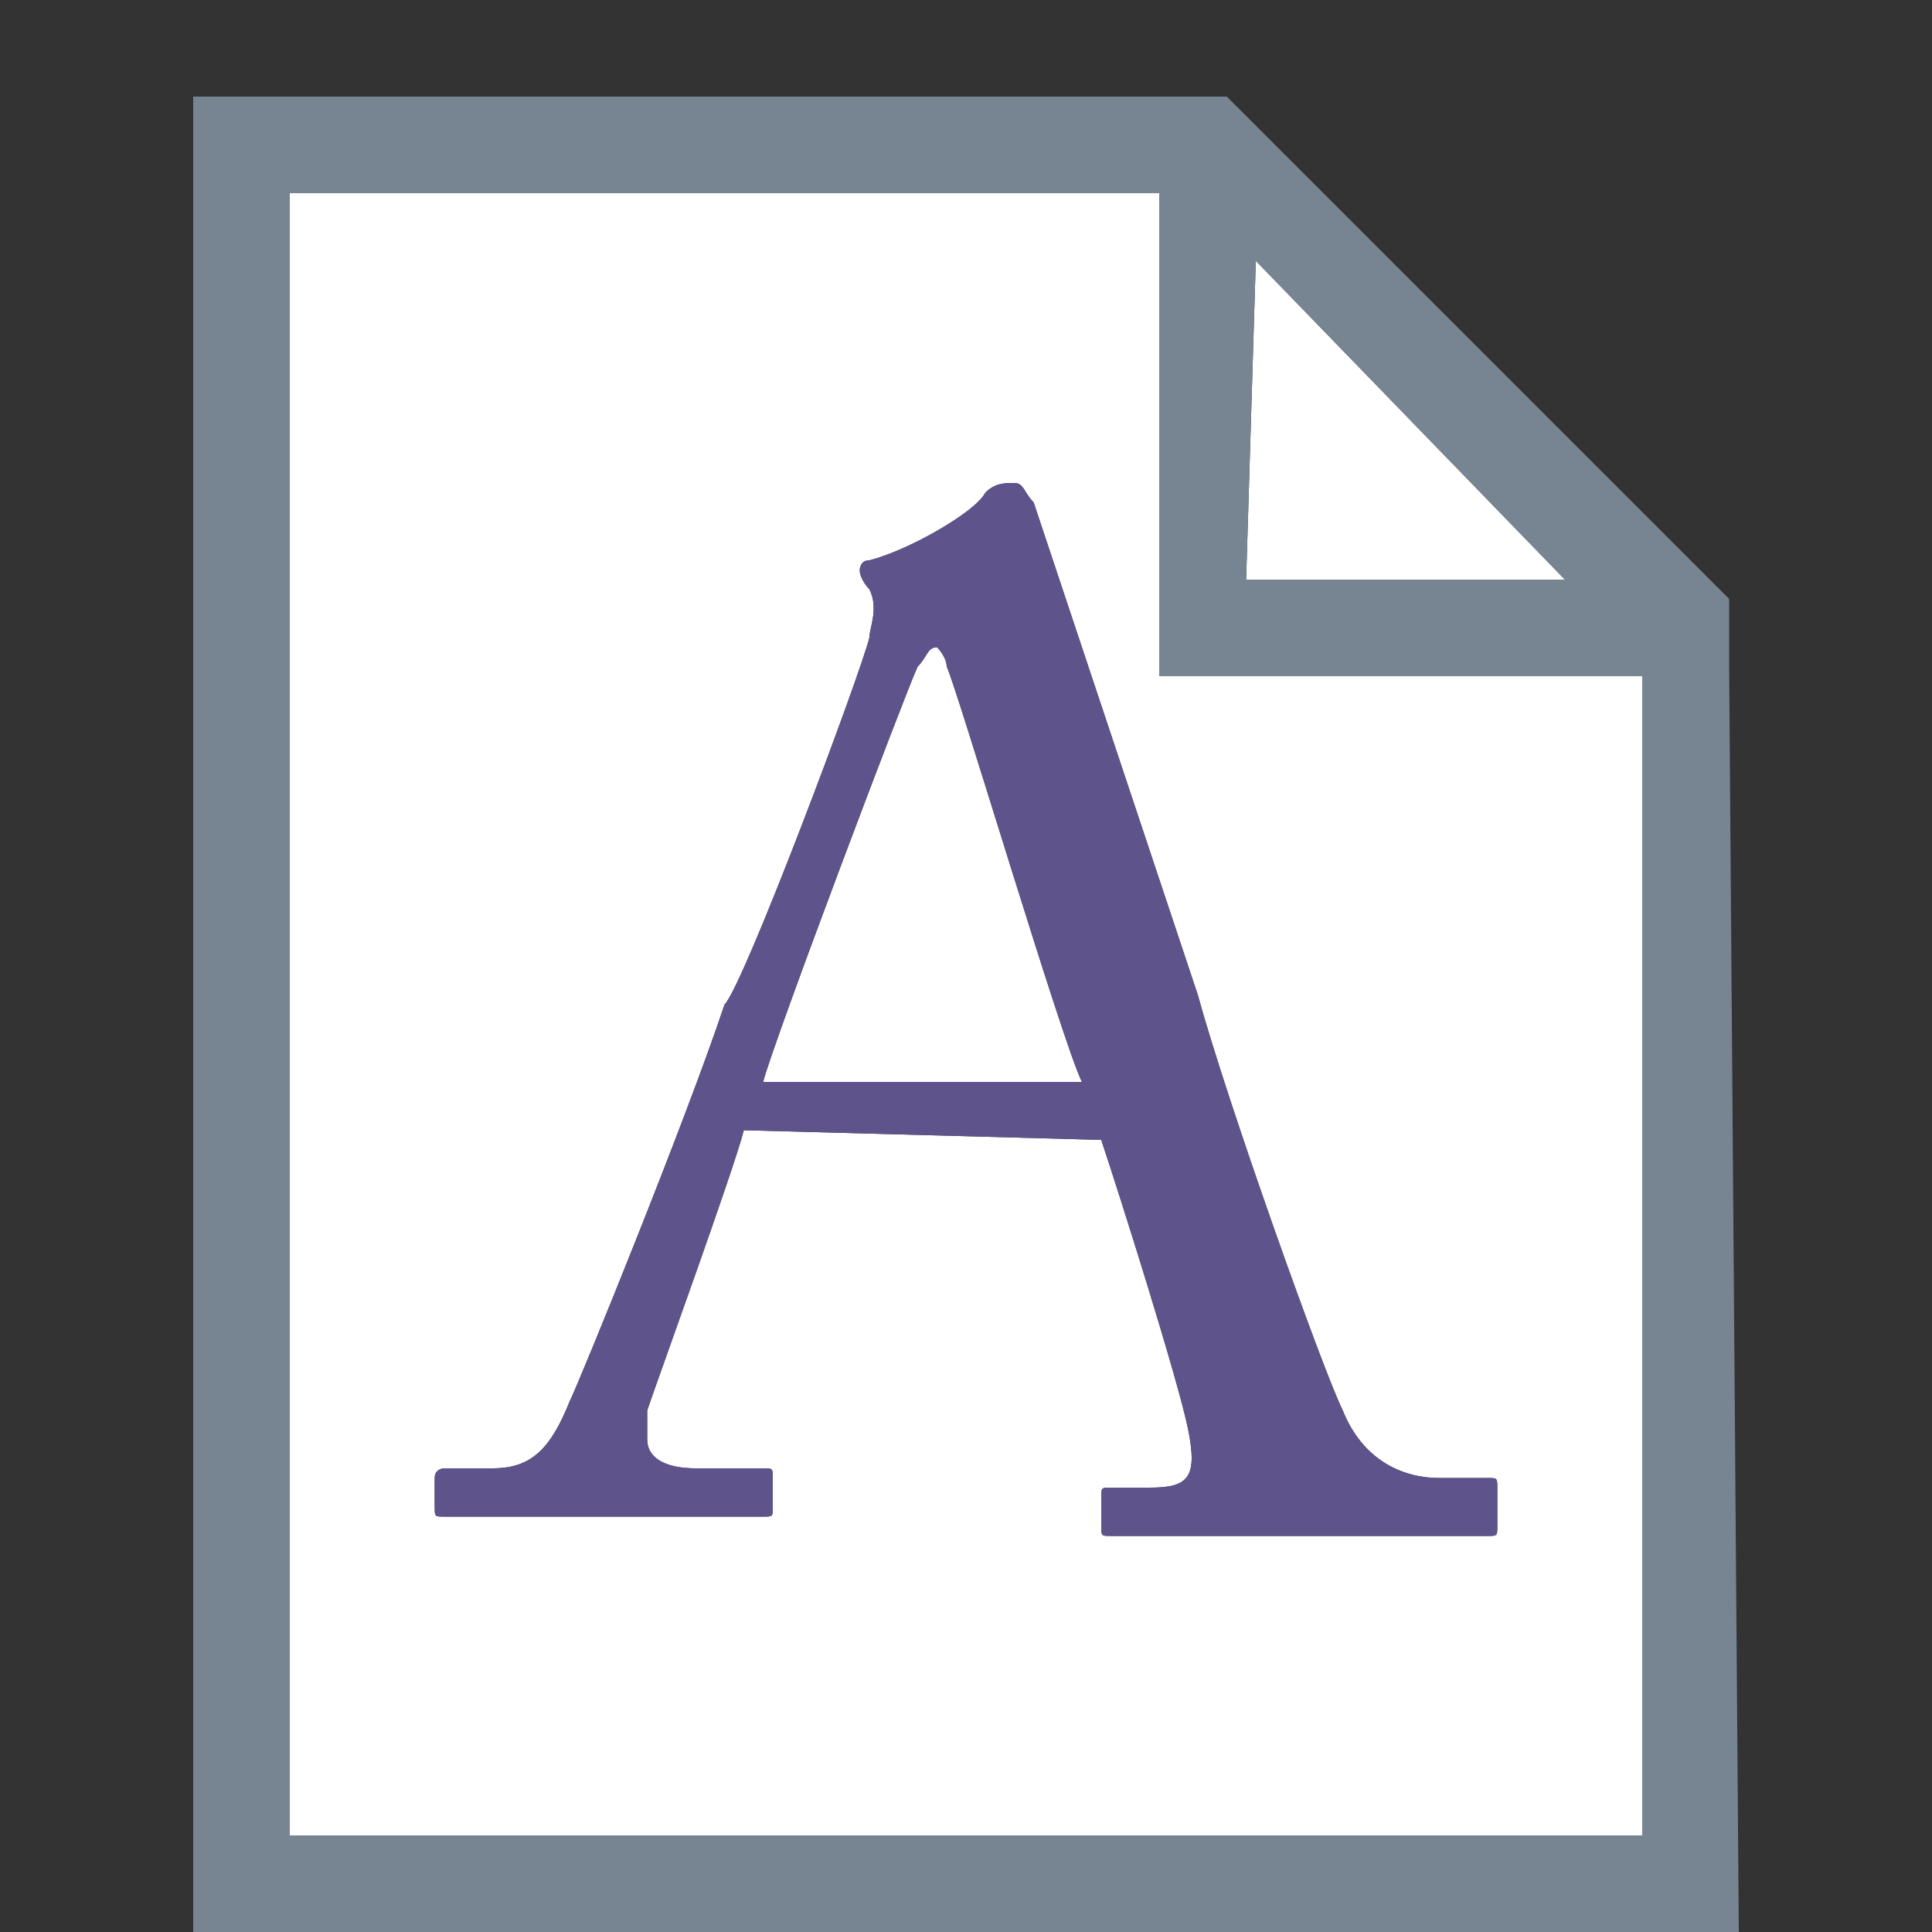 <?xml version="1.0" encoding="utf-8"?>
<!-- Generator: Adobe Illustrator 23.0.3, SVG Export Plug-In . SVG Version: 6.00 Build 0)  -->
<svg version="1.1" id="Layer_1" xmlns="http://www.w3.org/2000/svg" xmlns:xlink="http://www.w3.org/1999/xlink" x="0px" y="0px"
	 width="20px" height="20px" viewBox="0 0 20 20" style="enable-background:new 0 0 20 20;" xml:space="preserve">
<rect x="0" y="0" width="20" height="20" fill="#333333" stroke="none"/>
<style type="text/css">
	.st0{fill:#FFFFFF;}
	.st1{fill:#768591;}
	.st2{fill:#5E548B;}
</style>
<polygon class="st0" points="12.9,6 16.2,6 13,2.7 "/>
<g>
	<path class="st0" d="M9.7,6.7c-0.1,0-0.1,0.1-0.2,0.2C9.4,7.1,8,10.8,7.9,11.2h3.3C11,10.8,9.9,7.1,9.8,6.9
		C9.8,6.8,9.7,6.7,9.7,6.7z"/>
	<path class="st0" d="M12,7V2H3v16.9V19h14V7H12z M15.5,15.8c0,0.1,0,0.1-0.1,0.1c-0.3,0-0.6,0-1.8,0c-1.2,0-1.7,0-2.1,0
		c-0.1,0-0.1,0-0.1-0.1v-0.3c0-0.1,0-0.1,0.1-0.1h0.4c0.4,0,0.5-0.1,0.4-0.6c-0.1-0.5-0.7-2.4-0.9-3l-3.7-0.1
		c-0.1,0.4-0.9,2.6-1,2.9c0,0.1,0,0.2,0,0.3c0,0.2,0.2,0.3,0.5,0.3h0.7c0.1,0,0.1,0,0.1,0.1v0.3c0,0.1,0,0.1-0.1,0.1
		c-0.2,0-0.8,0-1.7,0c-1.1,0-1.4,0-1.6,0c-0.1,0-0.1,0-0.1-0.1v-0.3c0-0.1,0.1-0.1,0.1-0.1h0.5c0.4,0,0.6-0.2,0.8-0.7
		c0.1-0.2,1.2-2.9,1.6-4.1C7.7,10.2,8.9,7,9,6.6c0-0.1,0.1-0.3,0-0.5c0,0-0.1-0.1-0.1-0.2c0,0,0-0.1,0.1-0.1
		c0.4-0.1,1.1-0.5,1.2-0.7C10.3,5,10.4,5,10.5,5s0.1,0.1,0.2,0.2c0.3,0.9,1.4,4.2,1.7,5.1c0.3,1.1,1.3,3.9,1.5,4.3
		c0.2,0.5,0.6,0.7,1,0.7h0.5c0.1,0,0.1,0,0.1,0.1V15.8z"/>
</g>
<path class="st1" d="M17.9,6.9V6.2L12.7,1H12l0,0l0,0l0,0H2v19h16L17.9,6.9L17.9,6.9L17.9,6.9z M13,2.7L16.2,6h-3.3L13,2.7L13,2.7z
	 M3,18.9V2h9v5h5v12H3V18.9z"/>
<g>
	<path class="st2" d="M7.7,11.7c-0.1,0.4-0.9,2.6-1,2.9c0,0.1,0,0.2,0,0.3c0,0.2,0.2,0.3,0.5,0.3h0.7c0.1,0,0.1,0,0.1,0.1v0.3
		c0,0.1,0,0.1-0.1,0.1c-0.2,0-0.8,0-1.7,0c-1.1,0-1.4,0-1.6,0c-0.1,0-0.1,0-0.1-0.1v-0.3c0-0.1,0.1-0.1,0.1-0.1h0.5
		c0.4,0,0.6-0.2,0.8-0.7c0.1-0.2,1.2-2.9,1.6-4.1C7.7,10.2,8.9,7,9,6.6c0-0.1,0.1-0.3,0-0.5c0,0-0.1-0.1-0.1-0.2c0,0,0-0.1,0.1-0.1
		c0.4-0.1,1.1-0.5,1.2-0.7C10.3,5,10.4,5,10.5,5s0.1,0.1,0.2,0.2c0.3,0.9,1.4,4.2,1.7,5.1c0.3,1.1,1.3,3.9,1.5,4.3
		c0.2,0.5,0.6,0.7,1,0.7h0.5c0.1,0,0.1,0,0.1,0.1v0.4c0,0.1,0,0.1-0.1,0.1c-0.3,0-0.6,0-1.8,0s-1.7,0-2.1,0c-0.1,0-0.1,0-0.1-0.1
		v-0.3c0-0.1,0-0.1,0.1-0.1h0.4c0.4,0,0.5-0.1,0.4-0.6s-0.7-2.4-0.9-3L7.7,11.7L7.7,11.7z M11.2,11.2C11,10.8,9.9,7.1,9.8,6.9
		c0-0.1-0.1-0.2-0.1-0.2c-0.1,0-0.1,0.1-0.2,0.2C9.4,7.1,8,10.8,7.9,11.2H11.2z"/>
</g>
</svg>
